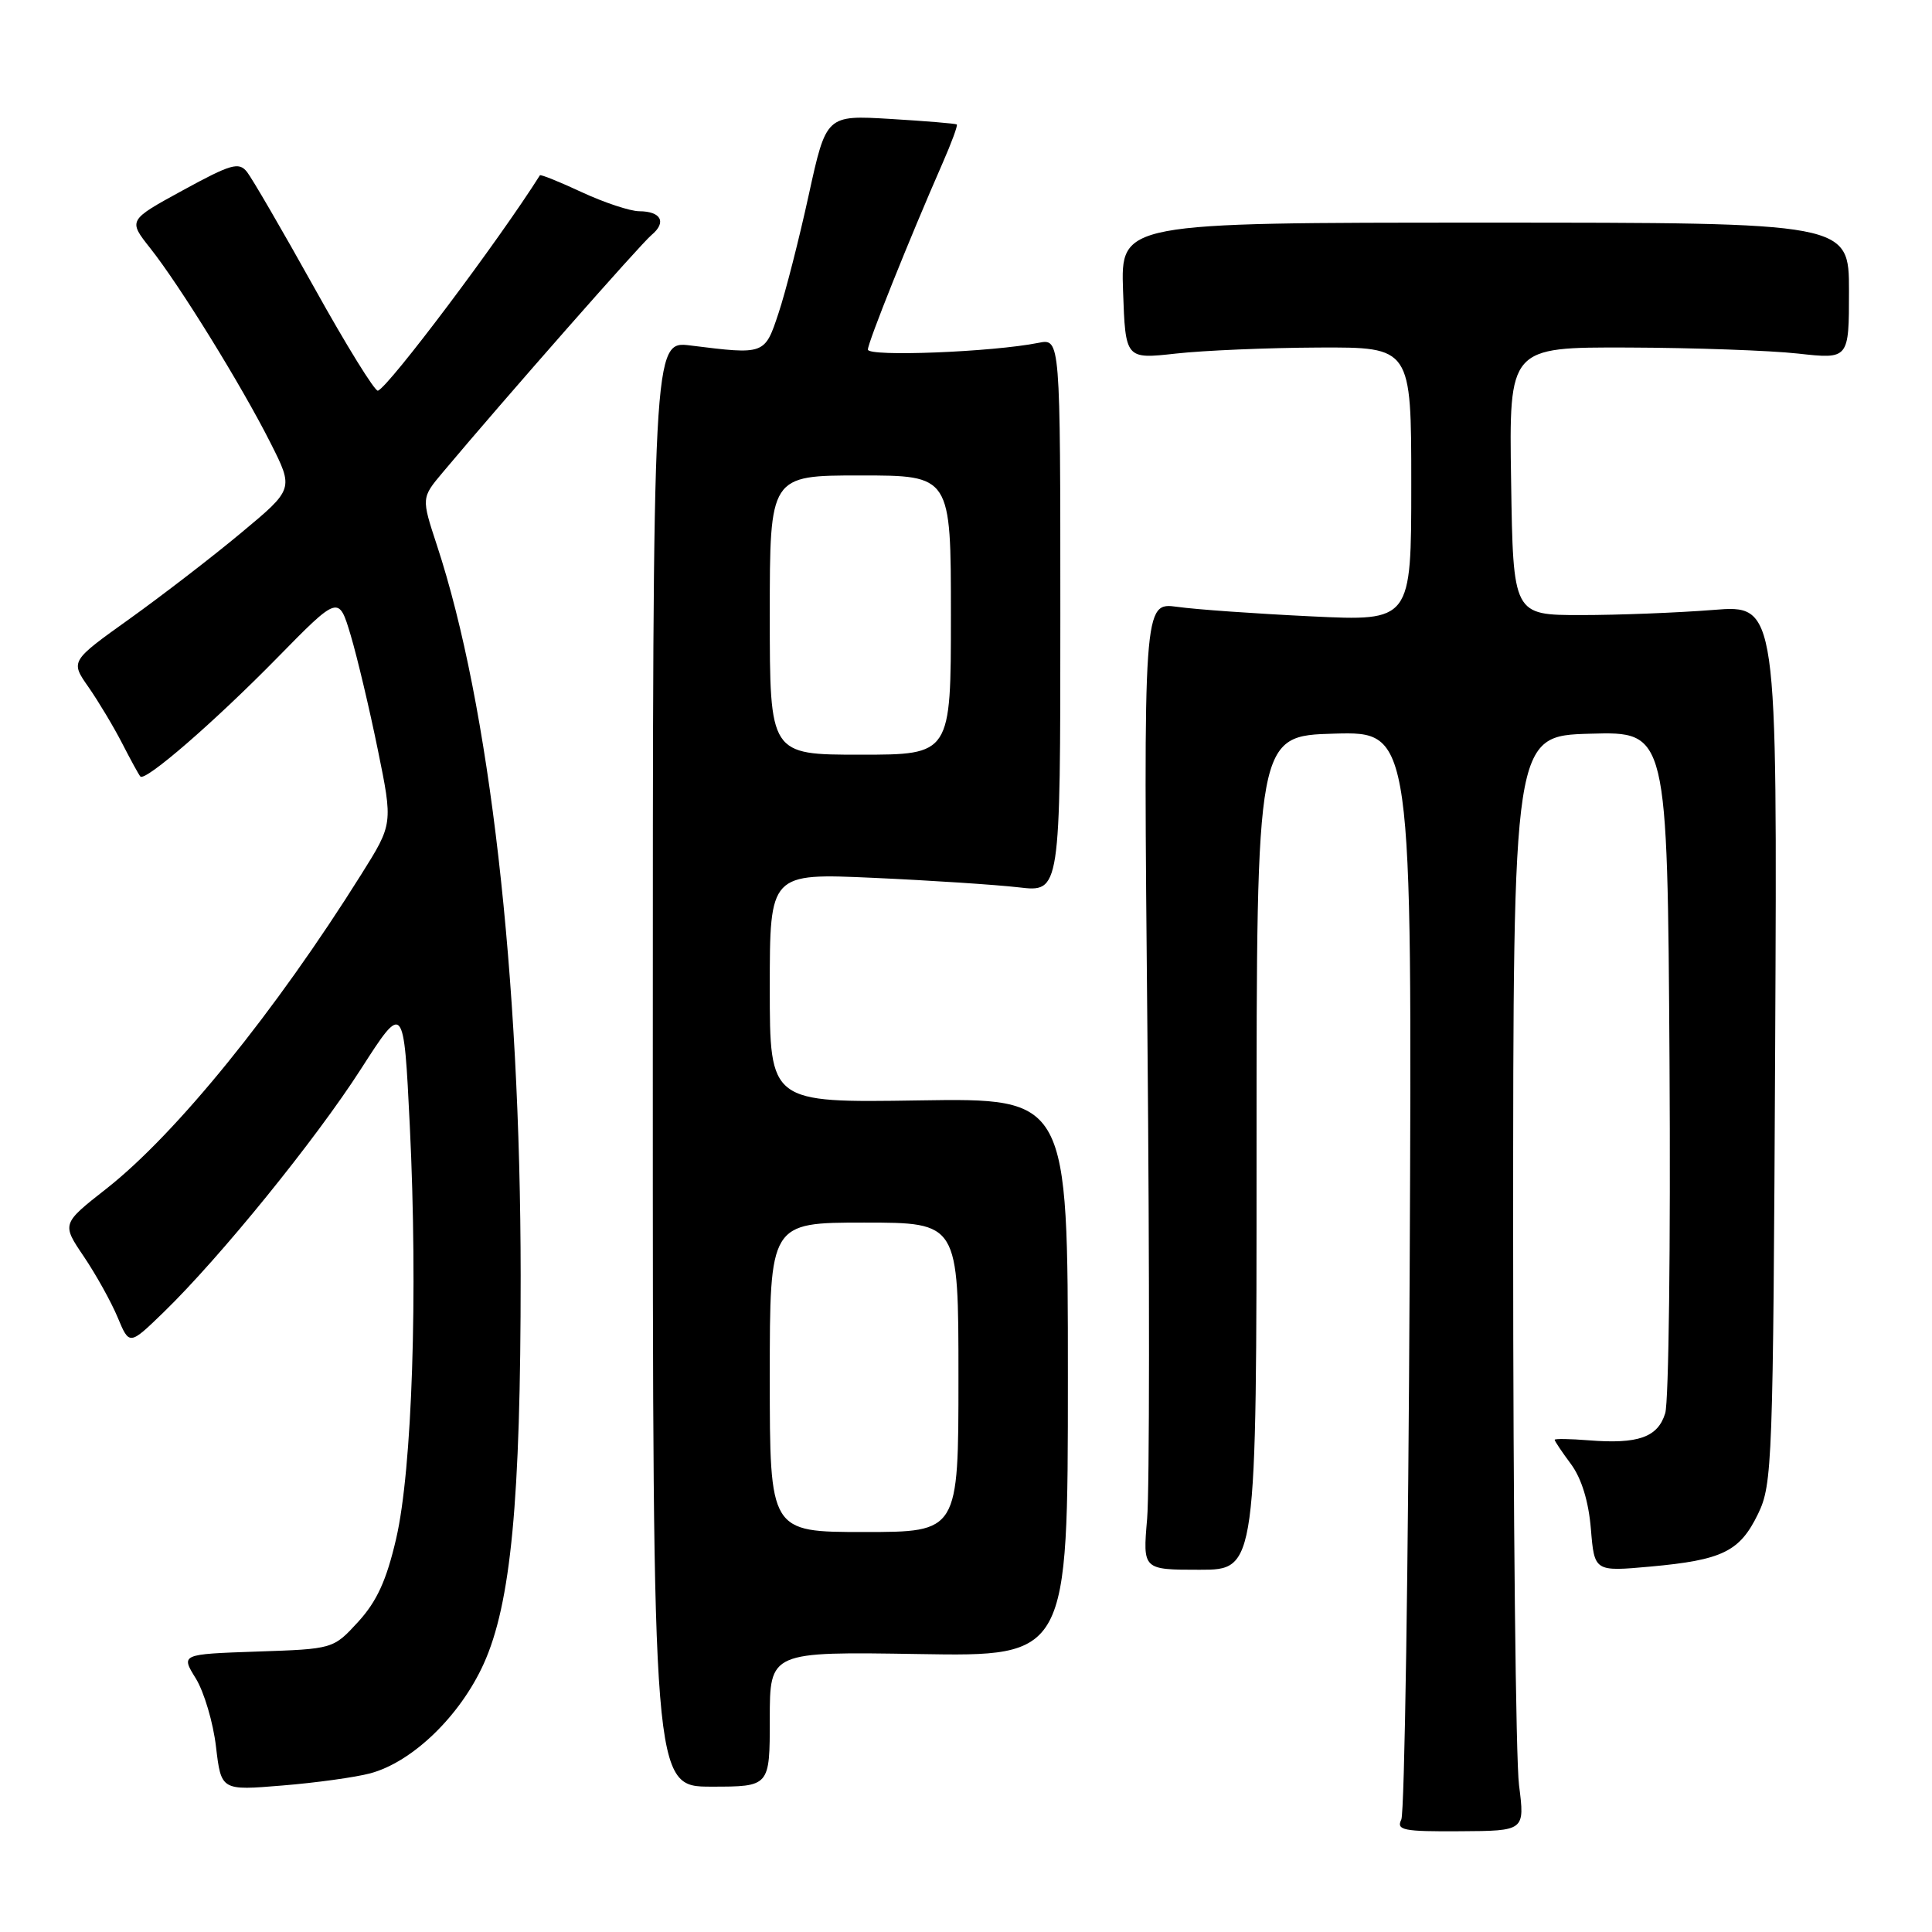 <?xml version="1.0" encoding="UTF-8" standalone="no"?>
<!DOCTYPE svg PUBLIC "-//W3C//DTD SVG 1.1//EN" "http://www.w3.org/Graphics/SVG/1.1/DTD/svg11.dtd" >
<svg xmlns="http://www.w3.org/2000/svg" xmlns:xlink="http://www.w3.org/1999/xlink" version="1.1" viewBox="0 0 256 256">
 <g >
 <path fill="currentColor"
d=" M 201.28 236.55 C 200.85 233.22 200.50 200.57 200.50 164.00 C 200.50 97.50 200.50 97.50 210.72 97.22 C 220.94 96.93 220.94 96.93 221.22 140.72 C 221.37 164.80 221.12 185.74 220.65 187.26 C 219.67 190.45 217.08 191.37 210.52 190.85 C 208.04 190.65 206.00 190.62 206.00 190.78 C 206.00 190.95 206.97 192.40 208.17 194.01 C 209.56 195.90 210.50 198.94 210.80 202.59 C 211.27 208.25 211.27 208.25 218.69 207.58 C 228.25 206.71 230.53 205.59 232.95 200.60 C 234.85 196.68 234.95 193.98 235.22 138.32 C 235.50 80.13 235.50 80.13 227.00 80.82 C 222.32 81.19 214.45 81.50 209.50 81.50 C 200.50 81.50 200.50 81.50 200.23 63.75 C 199.95 46.00 199.95 46.00 215.73 46.05 C 224.40 46.08 234.54 46.44 238.25 46.85 C 245.00 47.60 245.00 47.60 245.00 38.55 C 245.00 29.50 245.00 29.50 196.75 29.50 C 148.50 29.50 148.50 29.50 148.81 38.55 C 149.13 47.59 149.13 47.59 155.81 46.85 C 159.49 46.44 168.01 46.08 174.75 46.05 C 187.00 46.00 187.00 46.00 187.00 64.16 C 187.00 82.31 187.00 82.31 173.75 81.67 C 166.46 81.32 158.47 80.76 156.00 80.41 C 151.50 79.80 151.50 79.80 152.04 137.15 C 152.33 168.69 152.32 197.54 152.00 201.25 C 151.42 208.00 151.42 208.00 158.96 208.00 C 166.50 208.00 166.50 208.00 166.50 152.75 C 166.50 97.50 166.50 97.50 176.81 97.21 C 187.12 96.93 187.12 96.93 186.79 168.21 C 186.61 207.42 186.11 240.22 185.68 241.10 C 184.99 242.51 185.94 242.70 193.48 242.65 C 202.05 242.60 202.05 242.60 201.28 236.55 Z  M 49.05 234.98 C 54.63 233.49 60.95 227.40 64.09 220.47 C 67.70 212.50 69.00 198.89 68.99 169.00 C 68.97 129.18 64.87 93.42 57.89 72.24 C 55.83 65.97 55.83 65.97 58.66 62.60 C 66.92 52.76 84.90 32.32 86.33 31.14 C 88.36 29.45 87.61 28.00 84.69 27.99 C 83.49 27.98 80.07 26.85 77.10 25.47 C 74.14 24.09 71.63 23.08 71.54 23.23 C 66.05 31.93 51.57 51.19 50.08 51.77 C 49.70 51.92 45.91 45.80 41.67 38.17 C 37.42 30.54 33.39 23.61 32.72 22.77 C 31.65 21.43 30.61 21.73 24.24 25.21 C 16.97 29.18 16.97 29.18 19.91 32.89 C 23.81 37.81 32.00 51.07 35.84 58.68 C 38.93 64.80 38.93 64.80 31.97 70.59 C 28.15 73.78 21.48 78.91 17.17 82.00 C 9.32 87.61 9.32 87.61 11.73 91.05 C 13.05 92.95 15.06 96.30 16.19 98.50 C 17.32 100.70 18.40 102.68 18.60 102.89 C 19.24 103.60 28.38 95.68 36.69 87.21 C 44.88 78.86 44.88 78.86 46.47 84.18 C 47.34 87.11 48.96 93.93 50.06 99.33 C 52.07 109.17 52.07 109.17 47.89 115.83 C 36.46 134.07 23.34 150.24 14.12 157.49 C 8.17 162.16 8.17 162.16 11.11 166.50 C 12.72 168.89 14.74 172.52 15.59 174.56 C 17.14 178.28 17.14 178.28 21.67 173.89 C 29.14 166.64 41.78 151.07 47.82 141.66 C 53.50 132.82 53.50 132.82 54.30 149.16 C 55.39 171.43 54.62 194.72 52.49 203.89 C 51.21 209.41 49.94 212.18 47.47 214.89 C 44.16 218.50 44.16 218.50 34.06 218.84 C 23.95 219.19 23.95 219.19 25.95 222.41 C 27.04 224.19 28.25 228.25 28.62 231.45 C 29.31 237.26 29.31 237.26 37.40 236.59 C 41.86 236.23 47.10 235.50 49.05 234.98 Z  M 102.00 227.79 C 102.00 218.85 102.00 218.85 121.75 219.17 C 141.50 219.50 141.50 219.50 141.50 182.50 C 141.50 145.50 141.50 145.50 121.75 145.81 C 102.00 146.12 102.00 146.12 102.00 130.91 C 102.00 115.70 102.00 115.70 115.75 116.32 C 123.31 116.66 131.97 117.23 135.00 117.58 C 140.50 118.23 140.50 118.23 140.50 81.54 C 140.50 44.85 140.50 44.85 137.60 45.43 C 131.51 46.65 115.00 47.30 115.00 46.32 C 115.00 45.37 120.48 31.69 124.90 21.61 C 126.08 18.92 126.93 16.62 126.78 16.49 C 126.62 16.37 122.67 16.04 117.99 15.76 C 109.48 15.25 109.48 15.25 107.16 25.84 C 105.89 31.66 104.09 38.70 103.17 41.46 C 101.33 47.02 101.36 47.01 91.50 45.78 C 86.50 45.15 86.50 45.15 86.50 140.94 C 86.50 236.74 86.50 236.74 94.25 236.74 C 102.00 236.74 102.00 236.74 102.00 227.79 Z  M 102.00 182.50 C 102.00 162.00 102.00 162.00 114.50 162.00 C 127.00 162.00 127.00 162.00 127.00 182.50 C 127.00 203.00 127.00 203.00 114.50 203.00 C 102.00 203.00 102.00 203.00 102.00 182.50 Z  M 102.00 81.50 C 102.00 63.00 102.00 63.00 114.00 63.00 C 126.00 63.00 126.00 63.00 126.00 81.50 C 126.00 100.00 126.00 100.00 114.00 100.00 C 102.00 100.00 102.00 100.00 102.00 81.50 Z "/>
</g>
</svg>